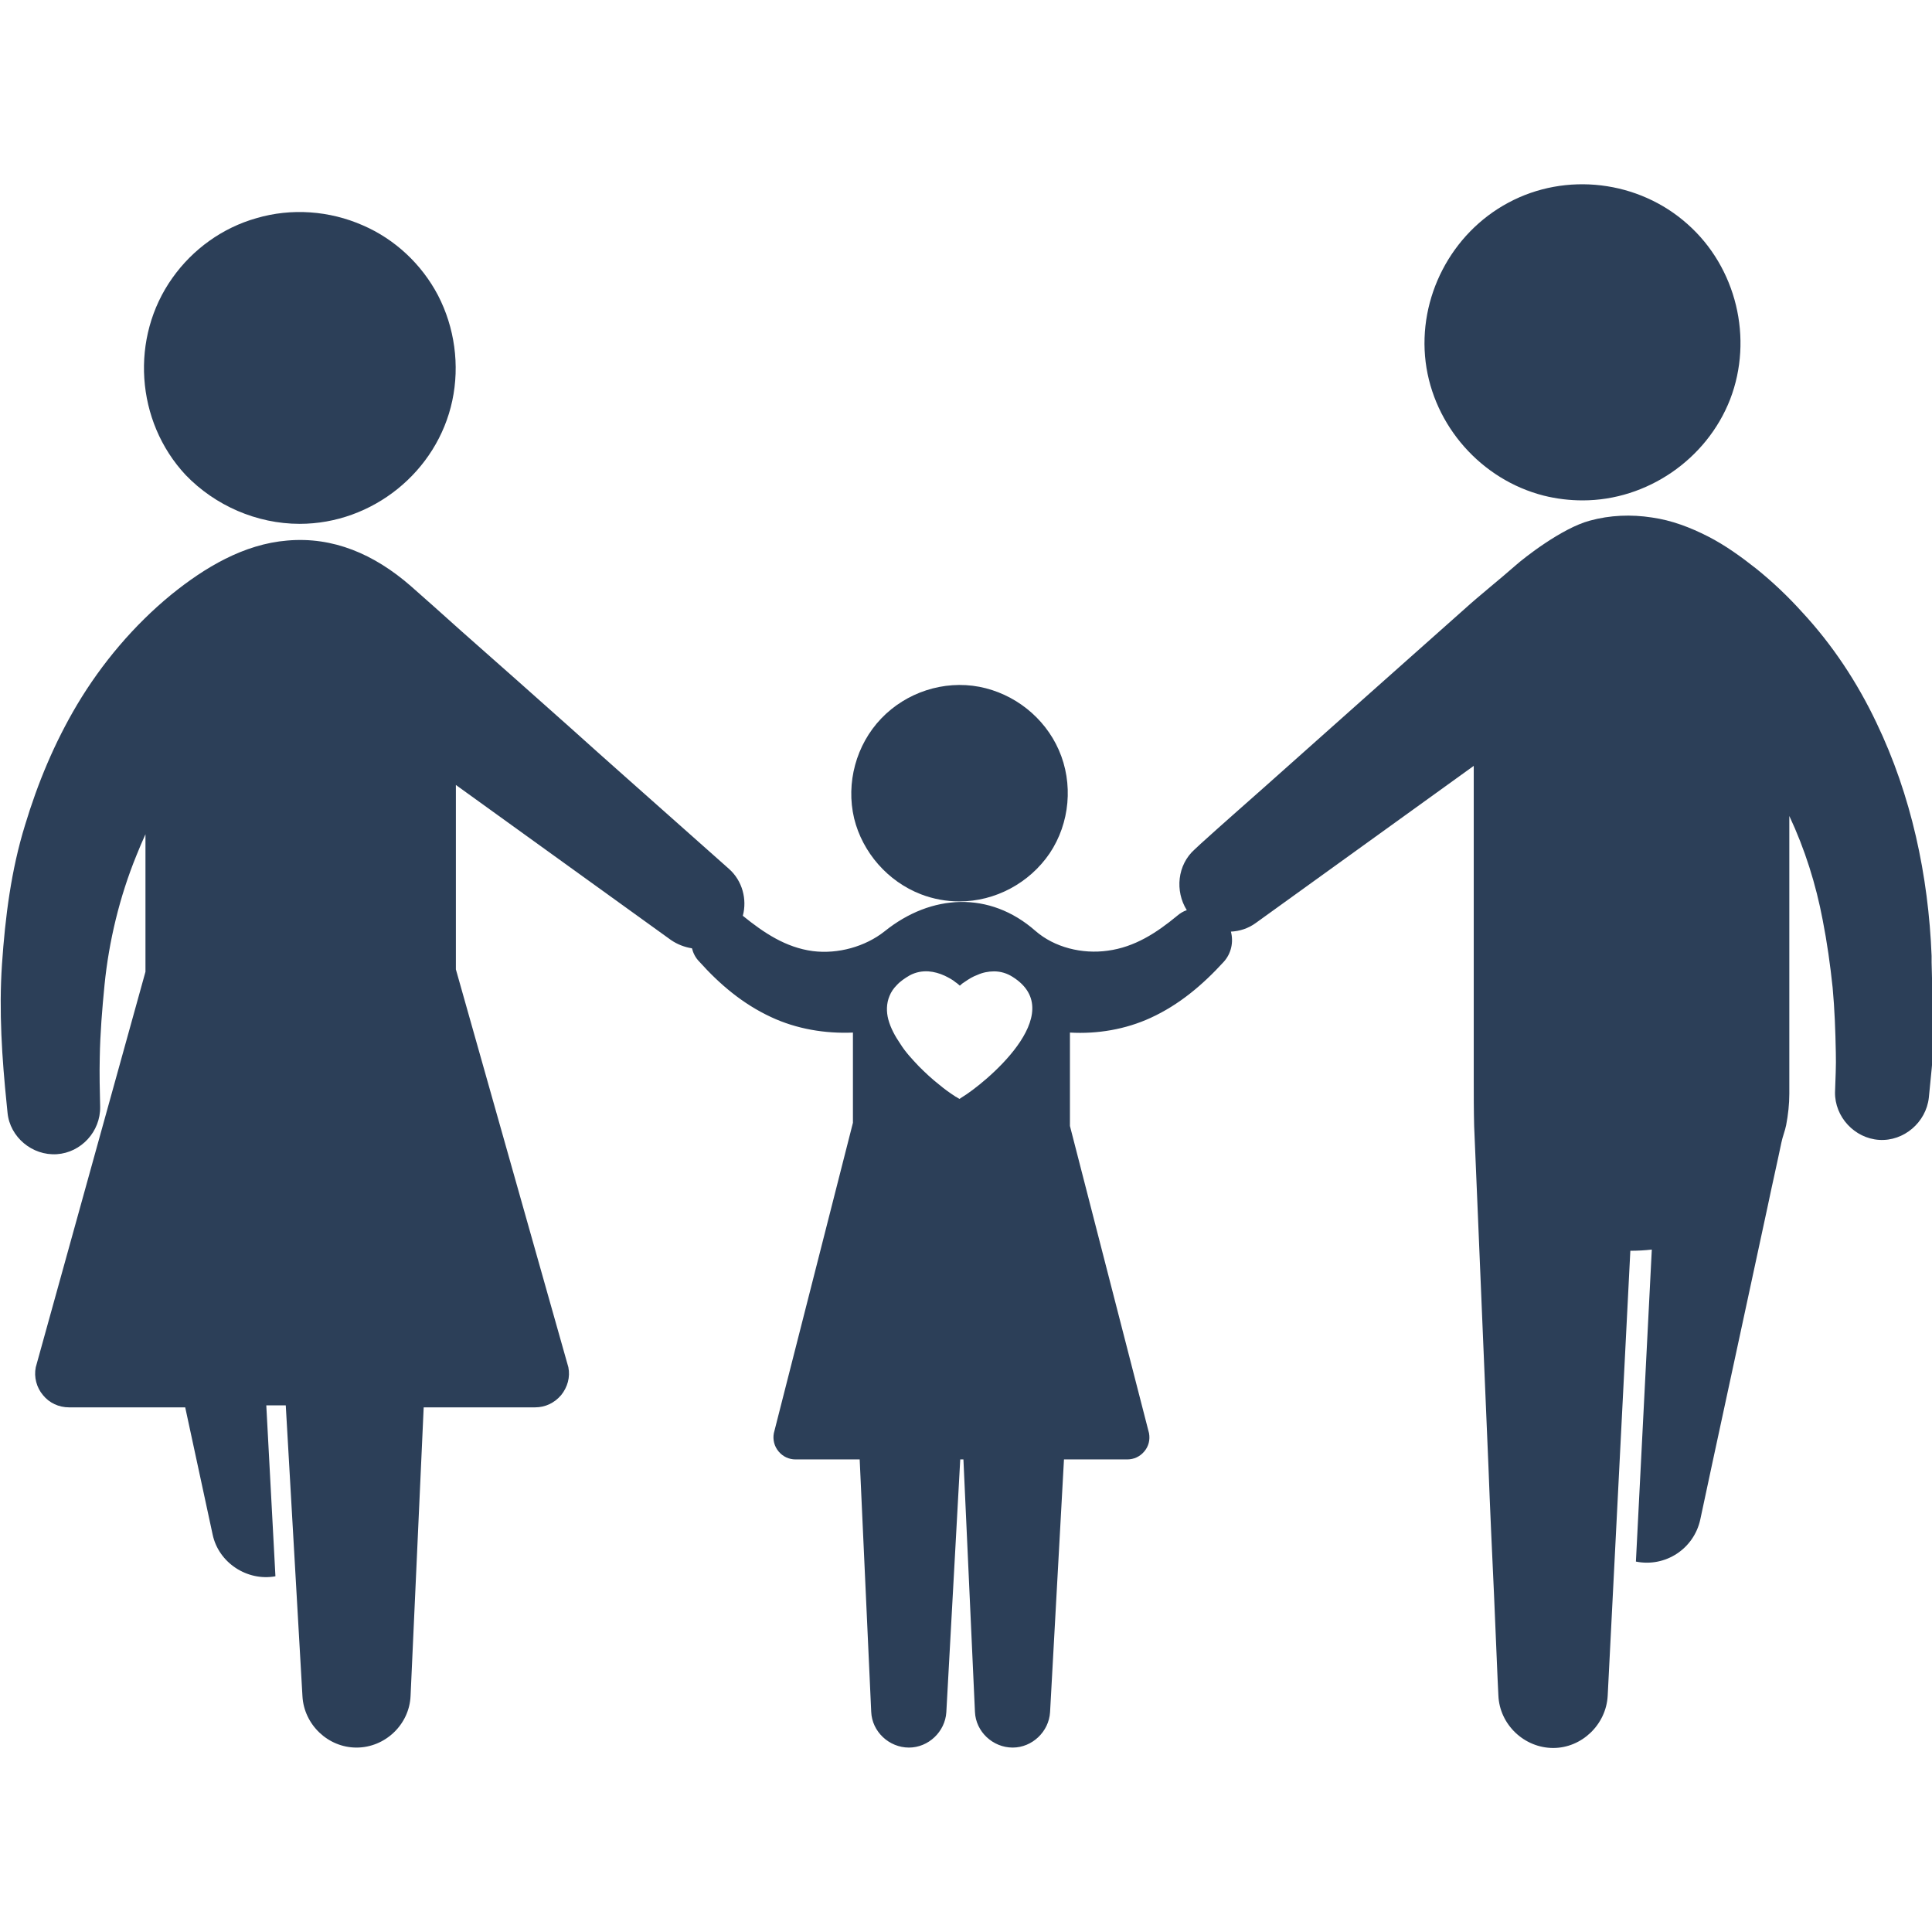 <?xml version="1.0" encoding="utf-8"?>
<!-- Generator: Adobe Illustrator 24.0.1, SVG Export Plug-In . SVG Version: 6.00 Build 0)  -->
<svg version="1.1" id="Capa_1" xmlns="http://www.w3.org/2000/svg" xmlns:xlink="http://www.w3.org/1999/xlink" x="0px" y="0px"
	 viewBox="0 0 486.1 486.1" style="enable-background:new 0 0 486.1 486.1;" xml:space="preserve">
<style type="text/css">
	.st0{fill:#2C3F58;}
</style>
<g>
	<g>
		<path class="st0" d="M388.4,124.7c3.2,0.8,6.5,1.2,9.8,1.2c16.2,0,31.2-10.3,37.1-25.4c5.9-15.3,1.6-33.2-10.7-44.1
			C412.3,45.4,394,43.2,379.5,51c-14.4,7.7-22.8,23.9-20.8,40.1C360.7,107.1,372.7,120.7,388.4,124.7z"/>
		<path class="st0" d="M486,242.1c0,0.4,0,0.4,0-1.2c0-0.4,0-0.5,0-0.4c-0.8-20.2-5.1-40.4-13.9-58.7c-4.8-10.1-11-19.5-18.6-27.7
			c-3.6-4-7.5-7.7-11.6-11c-3.8-3-7.8-5.9-12.1-8.1c-4.5-2.3-9.2-4.1-14.2-4.8c-5.2-0.8-10.5-0.6-15.6,0.8
			c-7.1,1.9-16.7,9.5-18.6,11.2c-4.2,3.7-8.9,7.4-13.1,11.2L344,175l-25.6,22.8c-5.4,4.8-10.9,9.6-16.3,14.5c-0.5,0.5-1,0.9-1.5,1.4
			c-4.4,3.9-5,10.5-2,15.3c-0.9,0.3-1.7,0.8-2.4,1.4c-5.2,4.3-10.7,7.9-17.5,8.8c-6.4,0.9-13.4-0.8-18.2-5
			c-11.5-10.1-26.2-9.3-37.9,0.1c-4.9,3.9-11.8,5.8-18.1,5c-6.8-0.9-12.3-4.6-17.5-8.8c0,0-0.1-0.1-0.1-0.1
			c1.1-4.1-0.1-8.8-3.5-11.8c-4.2-3.7-8.3-7.4-12.5-11.1c-9.1-8.1-18.3-16.2-27.4-24.4c-9.1-8.1-18.2-16.2-27.4-24.3
			c-3-2.7-11.5-10.3-12.8-11.4c-9.2-8-19.5-12.4-31-11.4c-11,0.9-20.8,6.8-29.2,13.6c-9.4,7.7-17.5,17.3-23.7,27.7
			c-5.7,9.6-9.9,19.7-13.1,30.3c-3.5,11.3-5,23.2-5.8,35c-0.8,11.8,0,23.7,1.2,35.4c0.1,0.7,0.1,1.3,0.2,2
			c0.6,6.1,6.2,10.8,12.4,10.4c6.1-0.4,11-5.7,10.9-11.9c-0.1-4.1-0.2-8.3-0.1-12.4c0.1-6.1,0.6-12.2,1.2-18.3
			c1.1-11,3.8-22.2,8-32.5c0.7-1.8,1.5-3.6,2.3-5.4v34.6L9,344c-0.5,2.5,0.2,5.1,1.8,7c1.6,2,4,3.1,6.6,3.1h29.2l6.9,32
			c1.5,7.1,8.7,11.8,15.8,10.5l-2.3-43h4.9l4.2,73.2c0.4,7.1,6.4,12.9,13.6,12.9c7.2,0,13.3-5.8,13.6-13l3.3-72.6h28
			c2.6,0,4.9-1.1,6.6-3.1c1.6-2,2.3-4.5,1.8-7l-28.3-100.1v-46.4l54.1,39c1.6,1.1,3.4,1.8,5.3,2.1c0.3,1.2,0.9,2.4,1.8,3.3
			c5.2,5.8,11,10.7,18.1,14c6.4,3,13.6,4.2,20.6,3.9v22.7l-19.9,78.1c-0.3,1.6,0.1,3.3,1.2,4.6c1.1,1.3,2.6,2,4.3,2h16.1l2.9,63.5
			c0.2,5,4.5,9,9.5,9c4.9,0,9.1-4,9.4-8.9l3.5-63.6h0.8l2.9,63.5c0.2,5,4.5,9,9.5,9c4.9,0,9.1-4,9.4-8.9l3.5-63.6h15.9
			c1.7,0,3.2-0.7,4.3-2s1.5-2.9,1.2-4.6l-19.9-77.3v-23.5c6.9,0.4,14-0.8,20.3-3.7c7.2-3.3,13.1-8.3,18.4-14.1
			c1.9-2.1,2.5-5,1.8-7.6c2.2-0.1,4.4-0.8,6.3-2.2l54.8-39.5v78.7c0,4,0,7.9,0.1,11.9c0.3,6.3,0.5,12.6,0.8,19l1.3,31.1
			c0.5,11.9,1,23.7,1.5,35.6c0.4,10.7,0.9,21.5,1.4,32.2c0.3,7.1,0.6,14.1,0.9,21.2c0.1,1.4,0.1,2.8,0.2,4.2
			c0.3,7.3,6.5,13.2,13.8,13.2c7.2,0,13.3-5.9,13.7-13.1l5.7-112c1.8,0,3.6-0.1,5.4-0.3l-4,78.5c7.4,1.5,14.6-3.2,16.2-10.6
			l3.1-14.5c2.3-10.7,4.6-21.4,6.9-32l7-32.5c1.1-5.3,2.3-10.5,3.4-15.8c0.3-1.5,0.9-2.9,1.2-4.4c0.5-2.6,0.8-5.3,0.8-7.9v-69.9
			c3.9,8.3,6.7,17.2,8.4,26.2c1.1,5.6,1.9,11.3,2.5,17c0.5,5.4,0.7,10.9,0.8,16.3c0.1,3.3-0.1,6.7-0.2,10c-0.1,6.2,4.9,11.6,11.1,12
			c6.2,0.4,11.8-4.4,12.5-10.6c0.5-4.9,1-9.8,1.3-14.7C486.2,254.8,486.2,248.5,486,242.1z M242,276.1l-0.6,0.4l-0.8-0.5
			c-0.1,0-0.2-0.1-0.2-0.1c-1.4-0.9-2.8-1.9-4.1-3c-1.8-1.4-3.5-3-5.1-4.6c-1.7-1.8-3.4-3.6-4.7-5.7c-1.3-1.9-2.4-3.9-3-6.1
			c-0.5-1.9-0.5-4,0.3-5.9c0.4-1,1-1.9,1.8-2.7c0.9-1,2.1-1.8,3.3-2.5c1.5-0.8,3.1-1.1,4.7-1c1.4,0.1,2.8,0.5,4.1,1.1
			c1,0.5,2,1,2.8,1.7c0.1,0,1,0.8,1,0.8c0.4-0.4,0.8-0.7,1.3-1c1-0.7,2-1.3,3.1-1.7c1.3-0.6,2.8-0.9,4.2-0.9c1.7,0,3.3,0.5,4.7,1.4
			C269.4,255,247.5,272.8,242,276.1z"/>
		<path class="st0" d="M75.4,131.8c18.3,0,34.6-13.1,38.4-31c1.9-8.9,0.6-18.4-3.6-26.5c-4.1-7.8-10.8-14.1-18.9-17.6
			c-8.4-3.7-18-4.4-26.8-1.8c-8.5,2.4-16,7.8-21.1,15c-10.7,15-9.3,36.1,3.3,49.6C54.1,127.2,64.6,131.8,75.4,131.8z"/>
		<path class="st0" d="M231.7,225c3.1,1.2,6.4,1.8,9.7,1.8c9,0,17.6-4.6,22.7-12.1c5.1-7.6,6-17.6,2.3-26
			c-3.6-8.2-11.2-14.2-20-15.9c-9-1.7-18.4,1.4-24.7,8c-6.3,6.6-8.9,16.2-6.8,25.1C217,214.5,223.4,221.8,231.7,225z"/>
	</g>
</g>
</svg>
